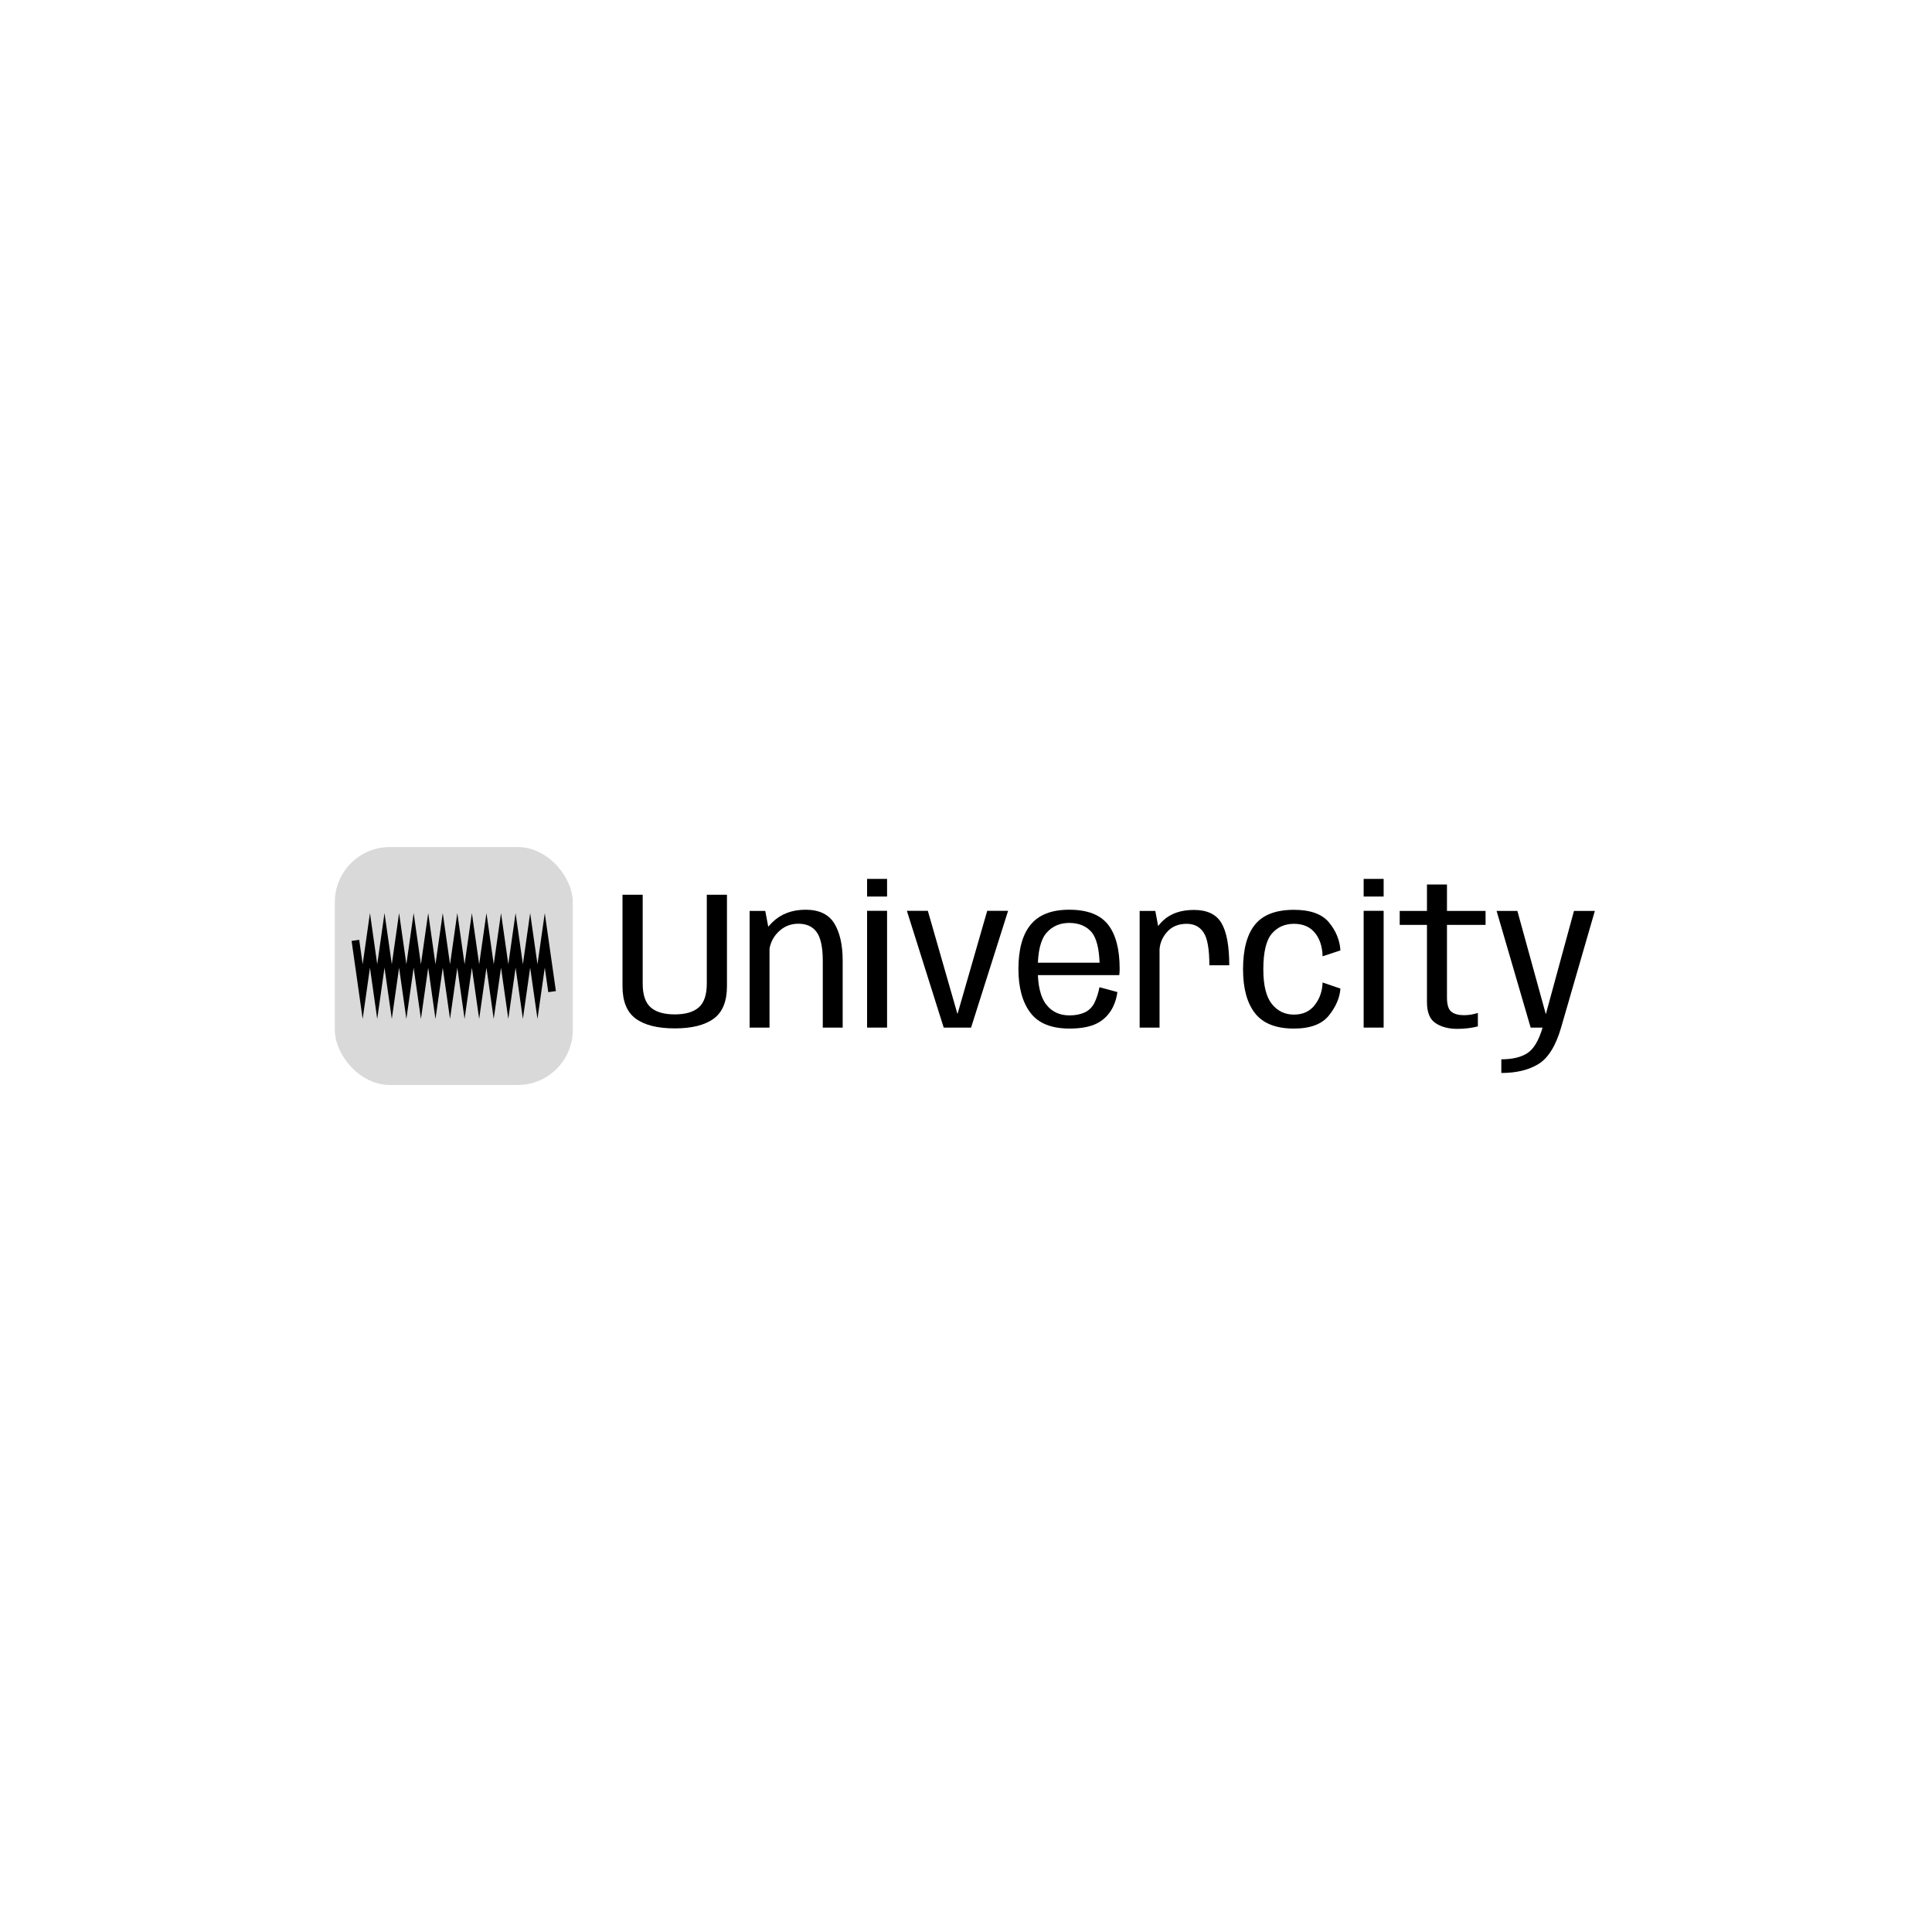 <svg xmlns="http://www.w3.org/2000/svg" version="1.1" xmlns:xlink="http://www.w3.org/1999/xlink" width="1500" height="1500" viewBox="0 0 1500 1500"><rect width="1500" height="1500" x="0" y="0" id="background" stroke="transparent" fill="#ffffff"></rect><svg xml:space="preserve" width="1000" height="1000" data-version="2" data-id="lg_9uZIx4sCwmGUfniW0g" viewBox="0 0 569 107" x="250" y="250"><rect width="100%" height="100%" fill="transparent"></rect><rect width="125.29" height="125.29" x="-62.64" y="-62.64" fill="#d9d9d9" rx="29" ry="29" transform="translate(58.22 53.5)scale(.839)"></rect><path d="M155.85 81.06q11.31 0 17.18-4.29 5.87-4.28 5.87-14.37V22.03h-8.91v39.23q0 7.4-3.53 10.51-3.52 3.11-10.61 3.11-7.14 0-10.66-3.11-3.52-3.11-3.52-10.51V22.03h-8.92V62.4q0 10.09 5.87 14.37 5.87 4.29 17.23 4.29" paint-order="stroke"></path><rect width="46.15" height="59.03" x="-23.07" y="-29.52" fill="none" rx="0" ry="0" transform="translate(156.32 52.05)"></rect><path d="M188.91 80.71h8.79V39.12l-1.88-9.96h-6.91Zm32.32 0h8.79V51.22q0-10.53-3.72-16.56-3.72-6.02-12.68-6.02-9.01 0-14.73 5.61-5.72 5.61-5.72 11.96l4.26 2.7q0-6.09 3.79-10.09 3.78-4 9.22-4 5.44 0 8.11 3.74 2.68 3.74 2.68 12.7Z" paint-order="stroke"></path><rect width="41.11" height="52.07" x="-20.55" y="-26.04" fill="none" rx="0" ry="0" transform="translate(209.97 55.17)"></rect><path d="M240.8 80.71h8.83V29.12h-8.83Zm0-65.69v7.79h8.83v-7.79Z" paint-order="stroke"></path><rect width="8.83" height="65.69" x="-4.42" y="-32.84" fill="none" rx="0" ry="0" transform="translate(245.72 48.37)"></rect><path d="M274.65 80.71h12.09l16.36-51.59h-9.23l-13.09 45.46h-.09l-13.05-45.46h-9.26Z" paint-order="stroke"></path><rect width="44.72" height="51.59" x="-22.36" y="-25.8" fill="none" rx="0" ry="0" transform="translate(281.24 55.41)"></rect><path d="M330.24 81.14v-5.82q-6.61 0-10.31-4.83-3.74-4.74-3.74-15.66 0-11.53 3.87-15.97 3.83-4.39 10.05-4.39 6.39 0 9.96 4.17 3.09 3.92 3.44 13.4h-28.28v5.48h36.98q.17-1.3.17-2.82 0-12.92-5.13-19.49-5.18-6.57-17.14-6.57-11.62 0-17.01 6.57-5.44 6.52-5.44 19.62 0 12.35 5.31 19.35 5.26 6.96 17.27 6.96m0-5.82v5.82q6.52 0 10.79-1.69 4.26-1.7 6.96-5.44 2.65-3.7 3.39-9l-7.92-2.14q-.74 3.83-2.21 6.88-1.57 3.04-4.4 4.3-2.83 1.27-6.61 1.27" paint-order="stroke"></path><rect width="44.72" height="52.5" x="-22.36" y="-26.25" fill="none" rx="0" ry="0" transform="translate(330.52 55.39)"></rect><path d="M392.01 53.17h8.79q0-12.74-3.42-18.59-3.41-5.85-12.2-5.85-8.53 0-13.57 4.65-5.05 4.66-5.05 11.27l3.4 2.48q0-4.74 3.21-8.51 3.22-3.76 8.83-3.76 4.92 0 7.47 3.85 2.54 3.85 2.54 14.46m-30.8 27.54H370V39.12l-1.87-9.96h-6.92Z" paint-order="stroke"></path><rect width="39.59" height="51.98" x="-19.8" y="-25.99" fill="none" rx="0" ry="0" transform="translate(381.5 55.22)"></rect><path d="M429.38 81.14q10.83 0 15.46-5.8 4.63-5.81 5.07-11.86l-7.88-2.69q-.17 5.69-3.45 9.94-3.29 4.24-9.2 4.24-6.01 0-9.77-4.7t-3.76-15.31q0-11.31 3.72-15.71 3.72-4.39 9.81-4.39 5.96 0 9.22 3.94 3.26 3.93 3.43 10.42l7.88-2.61q-.44-6.79-5.05-12.36-4.61-5.57-15.48-5.57-11.88 0-17.19 6.51-5.3 6.5-5.3 19.77 0 12.66 5.3 19.42 5.31 6.76 17.19 6.76" paint-order="stroke"></path><rect width="43.02" height="52.46" x="-21.51" y="-26.23" fill="none" rx="0" ry="0" transform="translate(428.9 55.41)"></rect><path d="M460.17 80.71H469V29.12h-8.83Zm0-65.69v7.79H469v-7.79Z" paint-order="stroke"></path><rect width="8.83" height="65.69" x="-4.42" y="-32.84" fill="none" rx="0" ry="0" transform="translate(465.08 48.37)"></rect><path d="M501.5 81.27q4.78 0 9.13-1.08v-5.96q-3 1-6.17 1-3.57 0-5.53-1.52-1.95-1.53-1.95-6.27v-32.1h17.05v-6.18h-17.05V17.5h-8.84v11.66H476.1v6.18h12.04v34.15q0 6.78 3.83 9.28 3.83 2.5 9.53 2.5" paint-order="stroke"></path><rect width="37.93" height="63.77" x="-18.96" y="-31.89" fill="none" rx="0" ry="0" transform="translate(495.56 49.88)"></rect><path d="M533.95 80.71h13.44l14.92-51.55h-9.22l-12.4 45.5h-.08l-12.53-45.5h-9.18Zm-12.96 20.05q10 0 16.44-3.98 6.44-3.98 9.96-16.07h-8.18q-2.48 8.48-6.65 11.24-4.18 2.77-11.57 2.77Z" paint-order="stroke"></path><rect width="43.41" height="71.6" x="-21.7" y="-35.8" fill="none" rx="0" ry="0" transform="translate(541.1 65.46)"></rect><path d="m50.131 76.912-3.215-22.653L43.701 76.9l-3.215-22.642-3.215 22.63-3.216-22.642L30.84 76.89l-3.226-22.642-3.215 22.654-3.216-22.642-3.215 22.63-4.89-34.472 3.362-.476 1.528 10.812L21.183 30.1 24.4 52.741l3.215-22.63 3.226 22.642 3.215-22.642 3.216 22.642 3.215-22.654L43.7 52.741 46.916 30.1l3.215 22.642L53.346 30.1l3.216 22.642L59.777 30.1l3.215 22.654 3.215-22.642 3.227 22.642 3.215-22.642 3.215 22.642 3.226-22.63 3.216 22.63L85.52 30.11l3.226 22.653 3.215-22.642 3.227 22.653 3.226-22.63 4.914 34.438-3.363.476-1.55-10.846-3.227 22.654-3.227-22.631-3.215 22.642-3.215-22.63-3.226 22.641-3.216-22.653-3.226 22.653-3.215-22.642-3.215 22.642-3.227-22.642-3.215 22.642-3.215-22.63L56.562 76.9l-3.216-22.642z"></path></svg></svg>